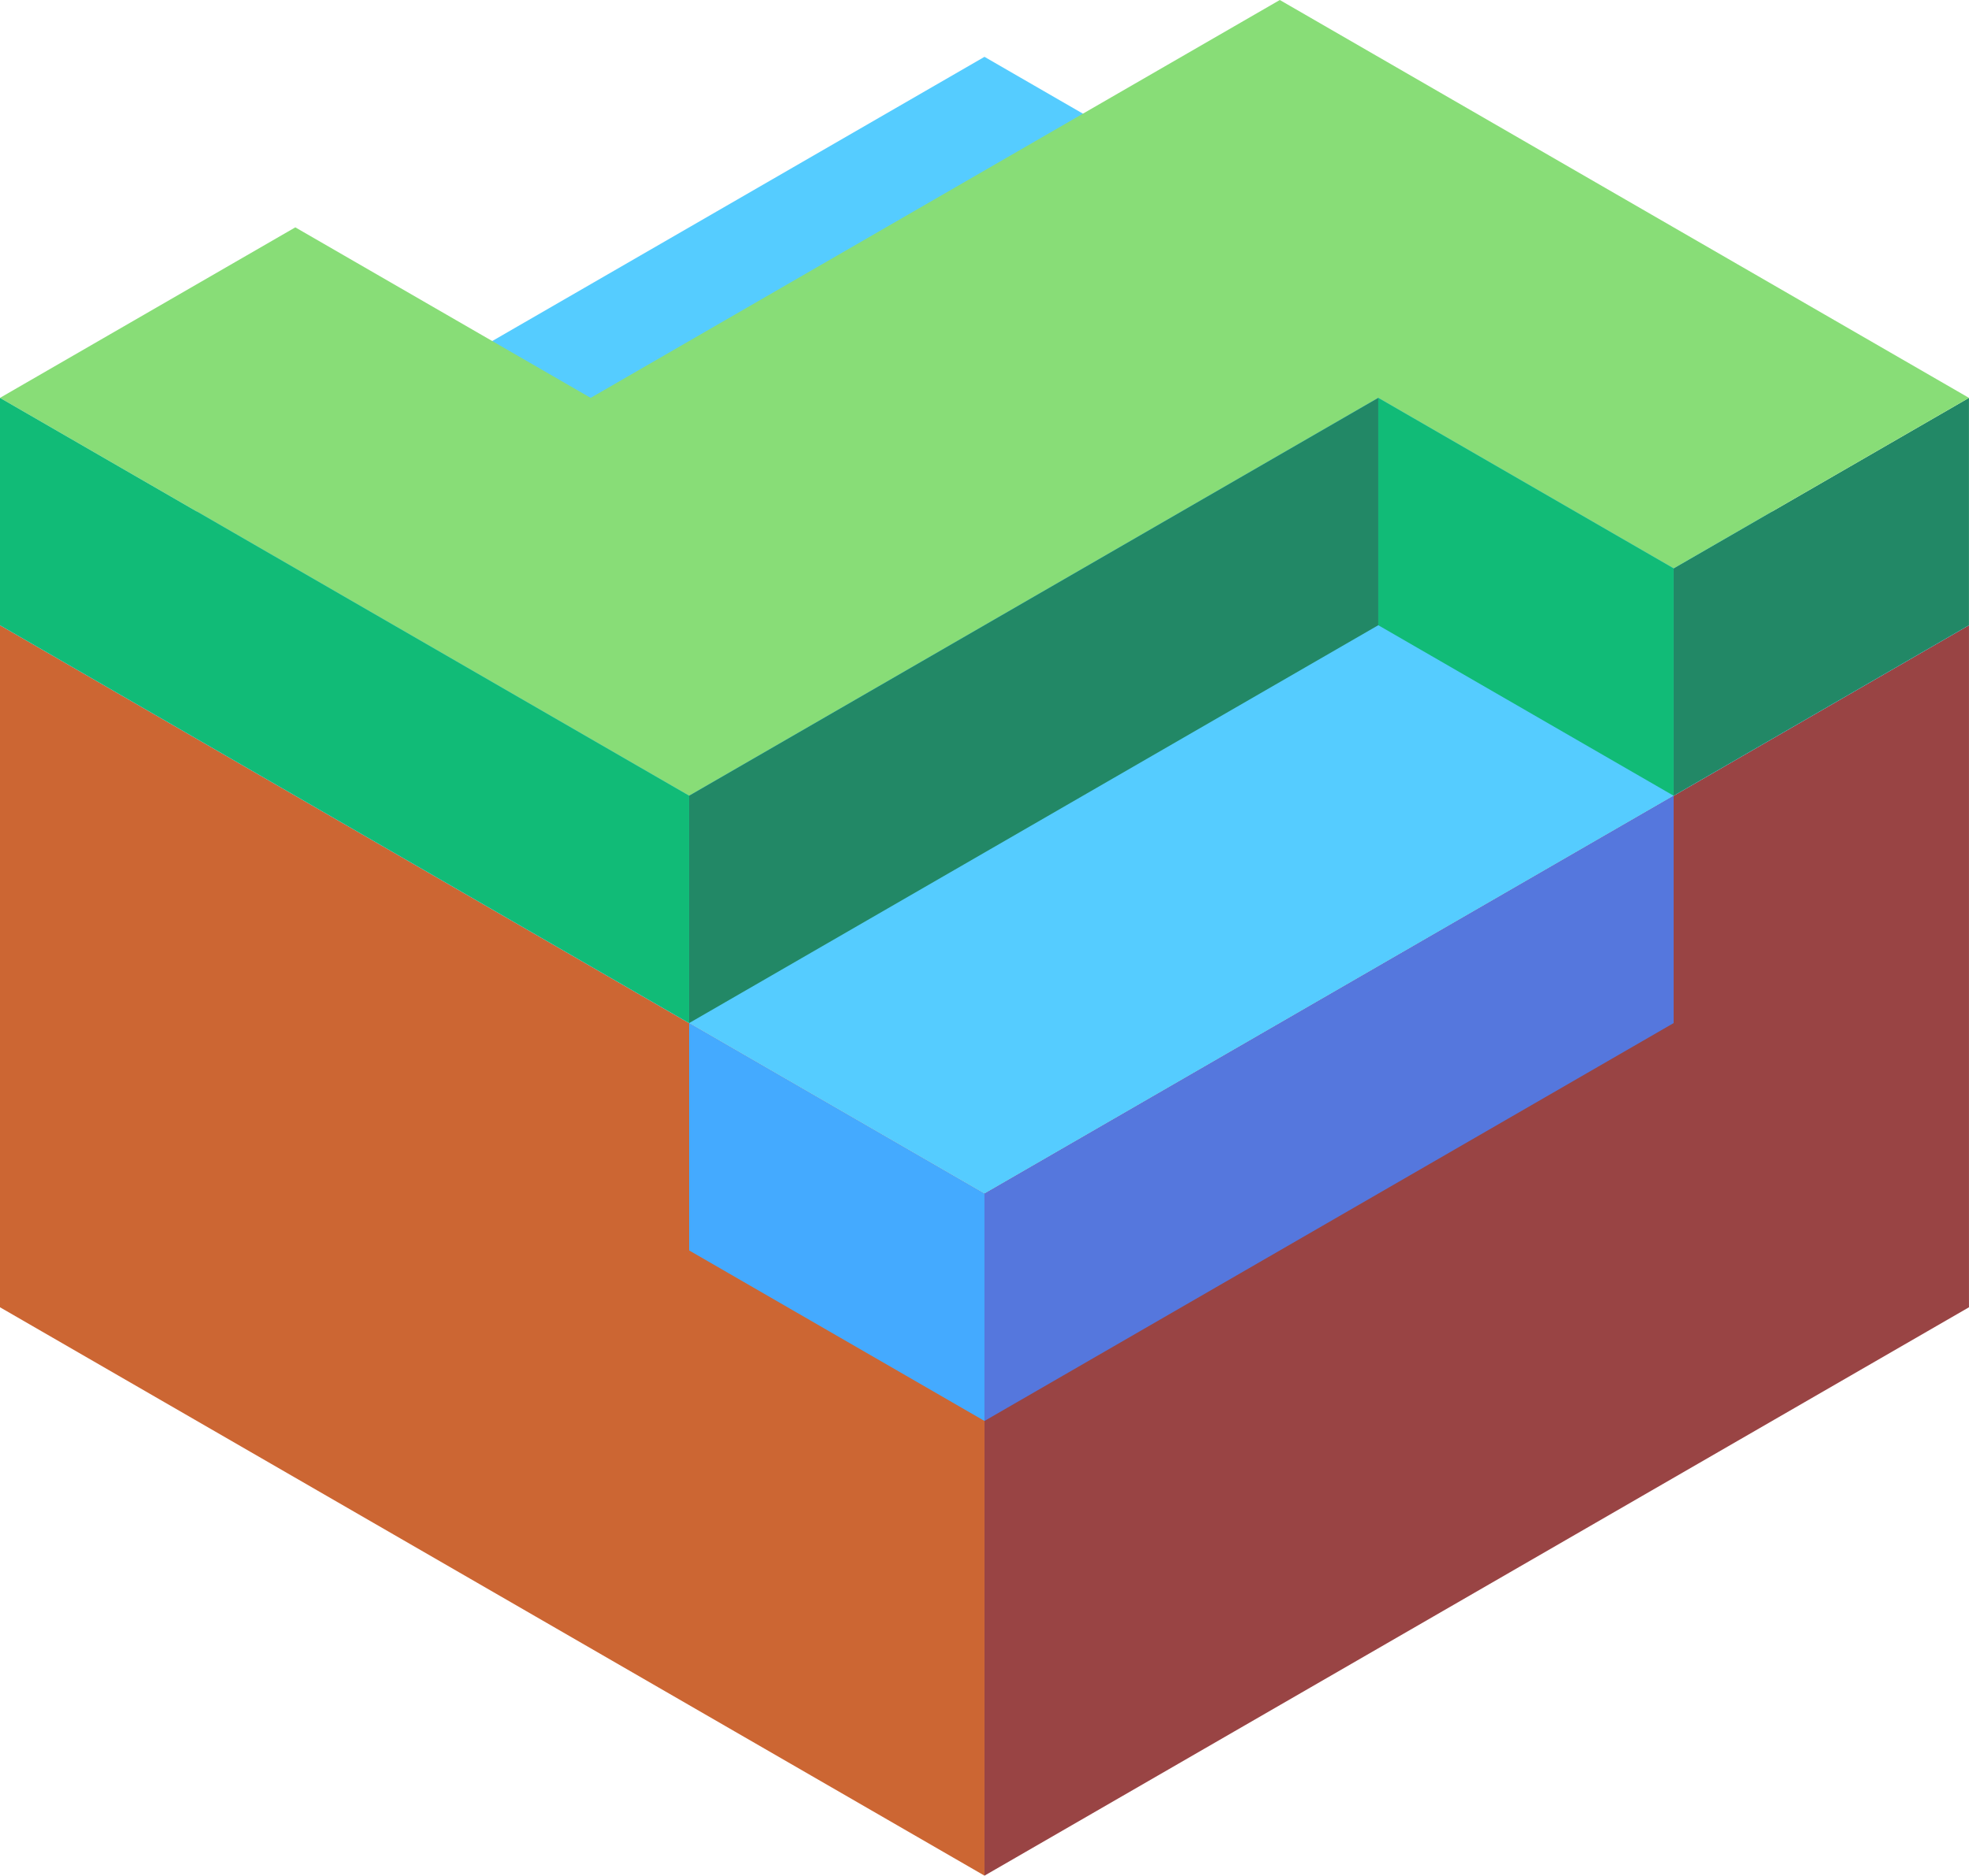 <svg xmlns="http://www.w3.org/2000/svg" viewBox="210.68 622.604 86.603 82.5"><path d="M210.68 650.104v30l43.301 25v-30z" fill="#c63"/><path d="M253.981 705.104l43.301-25v-30l-43.301 25z" fill="#944"/><path d="M210.68 650.104l43.301 25 43.301-25-43.301-25z" fill="#5cf"/><path d="M240.991 667.604v10l12.99 7.5v-10z" fill="#4af"/><path d="M253.981 685.104l30.311-17.5v-10l-30.311 17.5z" fill="#57d"/><path d="M284.291 657.604l12.99-7.5v-10l-12.99 7.5z" fill="#286"/><path d="M240.99 657.604l30.311-17.5 12.99 7.5 12.99-7.5-30.311-17.5-30.311 17.5-12.99-7.5-12.99 7.5z" fill="#8d7"/><path d="M271.301 640.104v10l12.99 7.5v-10z" fill="#1b7"/><path d="M240.99 667.604l30.311-17.5v-10l-30.311 17.5z" fill="#286"/><path d="M210.679 640.104v10l30.311 17.5v-10z" fill="#1b7"/></svg>